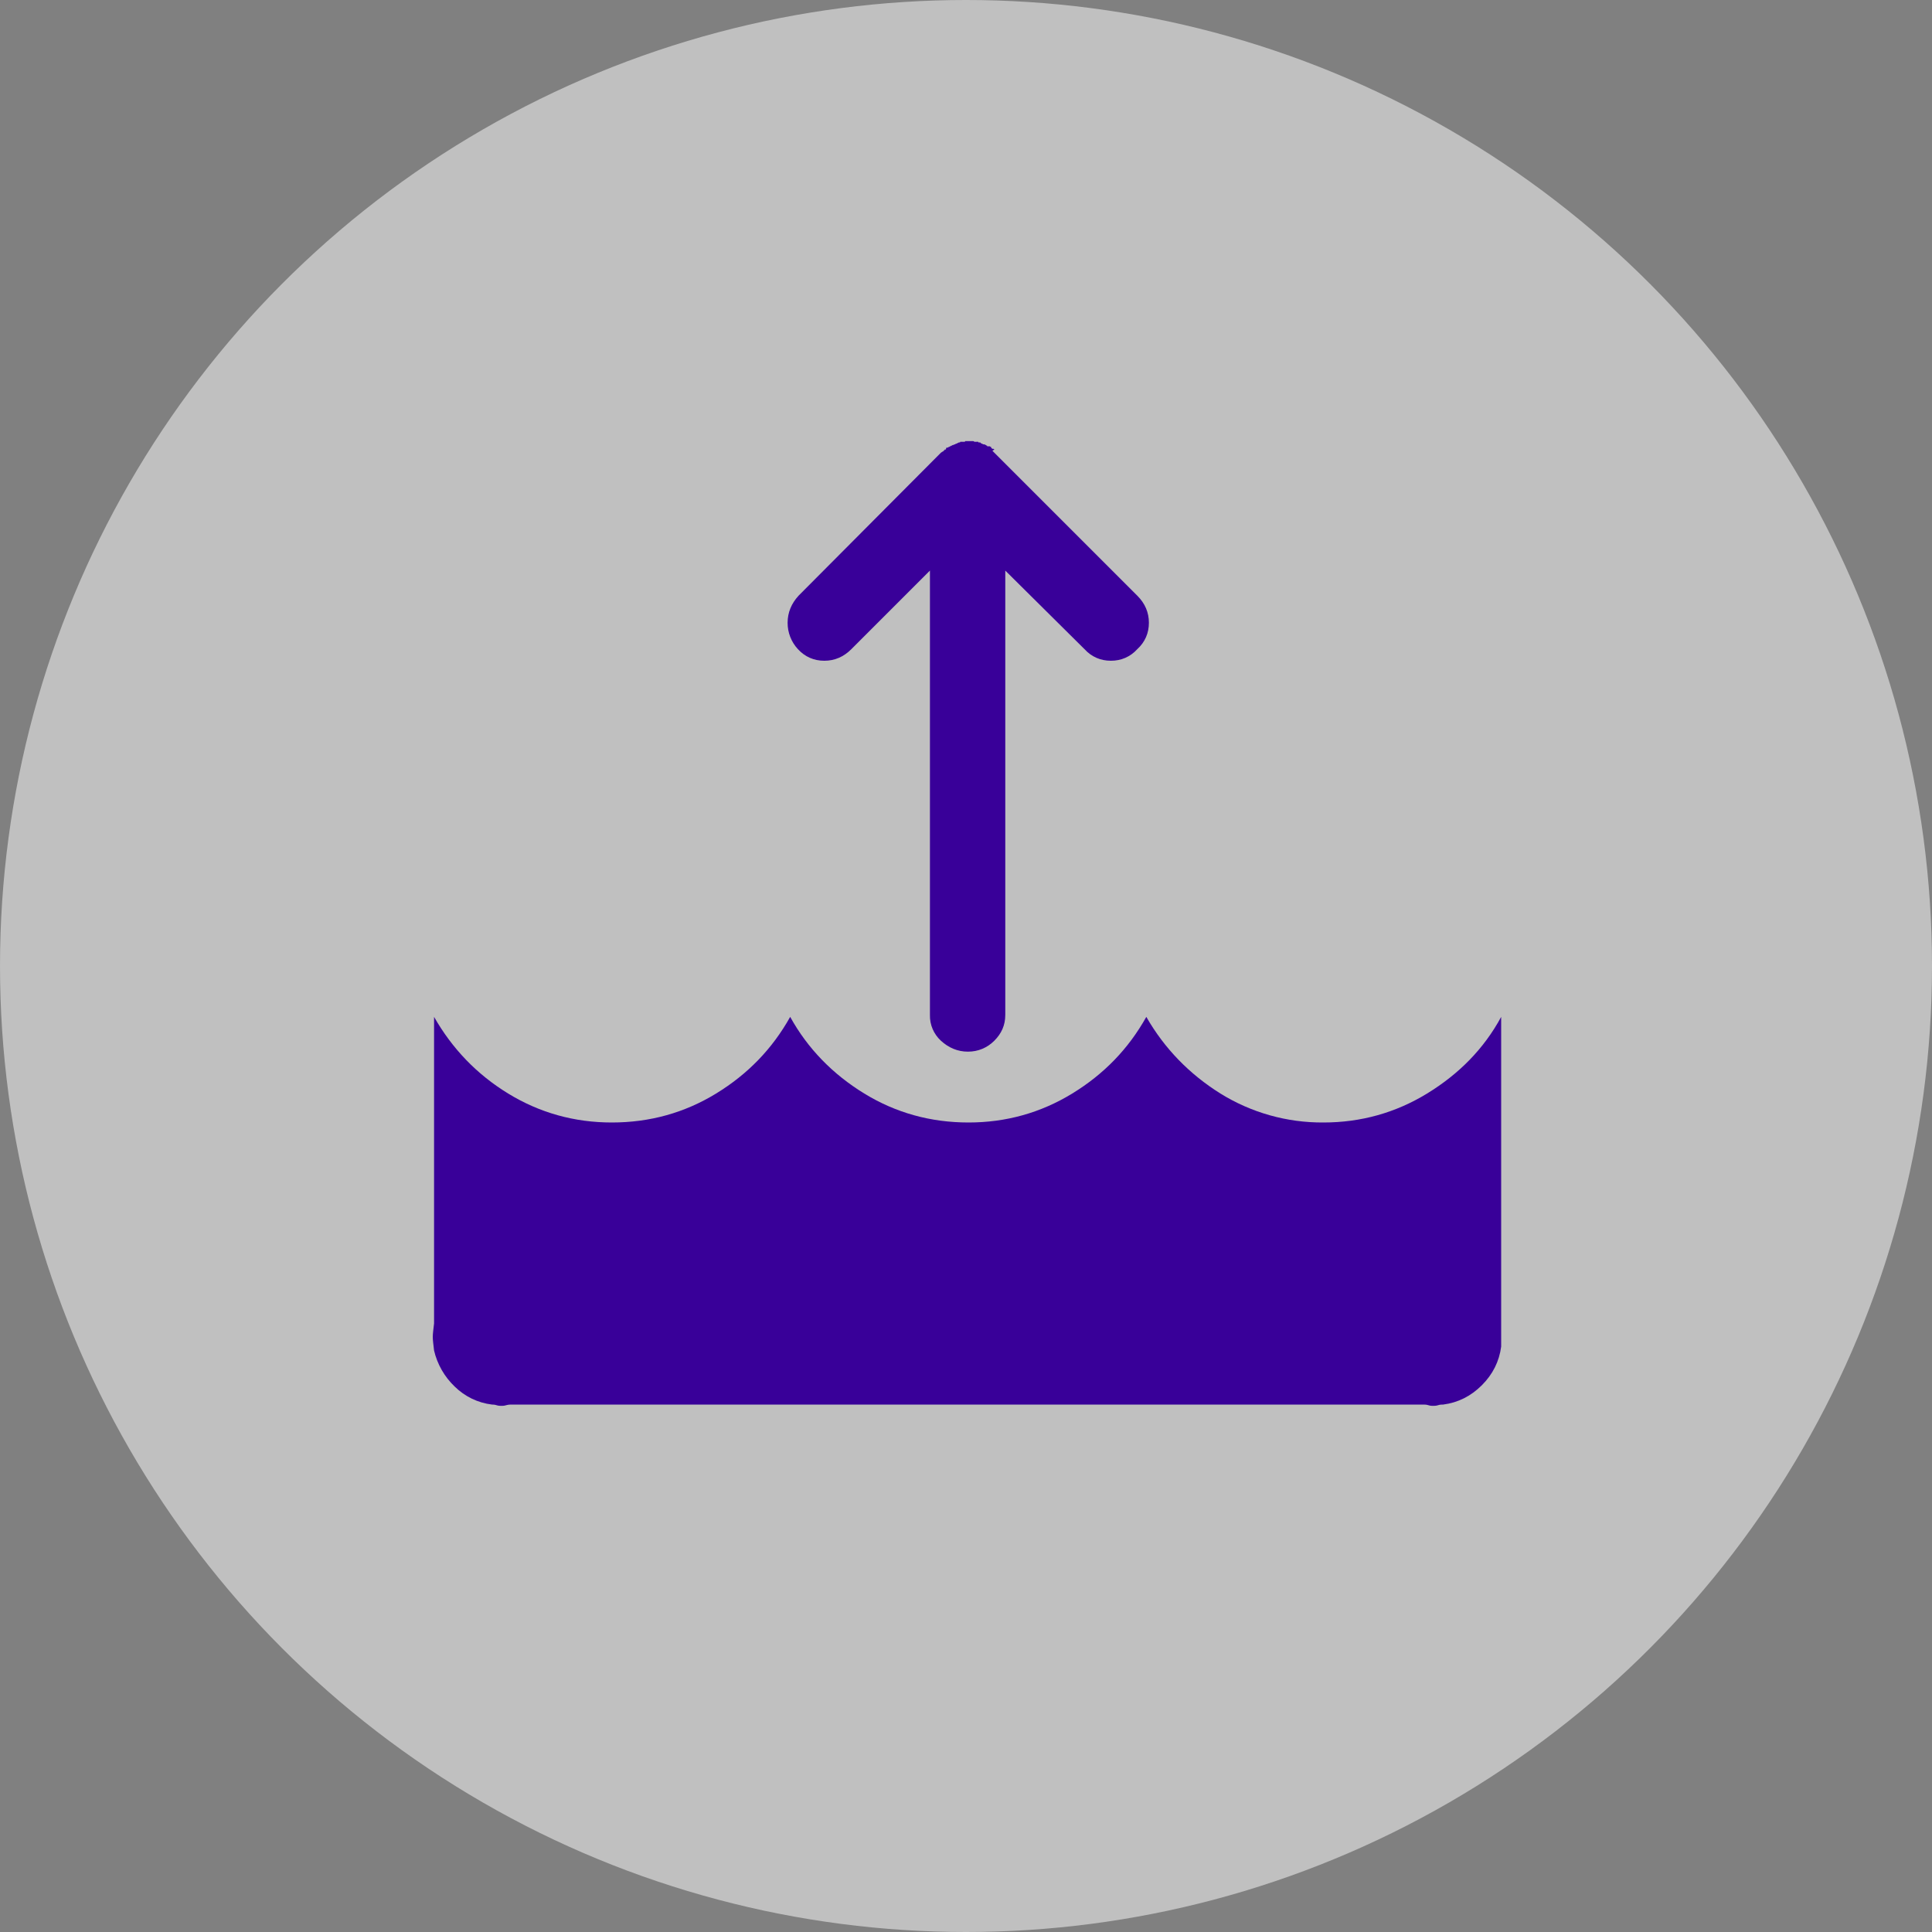 <svg width="30" height="30" viewBox="0 0 30 30" fill="none" xmlns="http://www.w3.org/2000/svg">
<rect x="0" y="0" width="30" height="30" fill="#808080" stroke="none"/>
<circle cx="15" cy="15" r="15" fill="white" fill-opacity="0.5"/>
<path d="M6.72 20.76C6.72 20.71 6.73 20.64 6.74 20.55V15.79C7.02 16.28 7.4 16.68 7.89 16.98C8.38 17.28 8.92 17.43 9.5 17.43C10.09 17.43 10.63 17.28 11.12 16.98C11.61 16.68 11.99 16.29 12.27 15.79C12.54 16.28 12.93 16.68 13.42 16.98C13.91 17.28 14.45 17.43 15.04 17.43C15.62 17.43 16.16 17.28 16.65 16.98C17.14 16.68 17.52 16.29 17.8 15.79C18.08 16.28 18.47 16.68 18.95 16.98C19.43 17.278 19.985 17.434 20.55 17.43C21.13 17.43 21.67 17.28 22.16 16.98C22.65 16.68 23.04 16.29 23.31 15.79V20.91C23.28 21.14 23.18 21.34 23.01 21.51C22.84 21.68 22.64 21.78 22.41 21.81C22.39 21.81 22.36 21.81 22.33 21.82C22.3 21.83 22.27 21.83 22.25 21.83C22.24 21.83 22.21 21.83 22.18 21.82C22.15 21.81 22.12 21.81 22.1 21.81H7.94C7.92 21.81 7.9 21.81 7.86 21.82C7.83 21.83 7.8 21.83 7.79 21.83C7.77 21.83 7.74 21.83 7.71 21.82C7.68 21.81 7.65 21.81 7.64 21.81C7.421 21.784 7.217 21.685 7.06 21.53C6.901 21.378 6.79 21.184 6.74 20.97C6.73 20.88 6.72 20.81 6.72 20.76ZM12.23 9.67C12.23 9.51 12.29 9.37 12.4 9.25L14.61 7.03L14.64 7.01C14.65 7.01 14.65 7.01 14.65 7C14.66 7 14.66 7 14.66 6.99C14.67 6.99 14.67 6.99 14.67 6.98H14.68C14.69 6.98 14.69 6.98 14.69 6.97C14.69 6.96 14.69 6.96 14.7 6.95H14.72L14.73 6.94H14.74L14.75 6.93H14.76L14.77 6.92H14.78C14.79 6.91 14.79 6.91 14.8 6.91H14.81C14.81 6.9 14.82 6.9 14.83 6.9C14.84 6.89 14.84 6.89 14.85 6.89L14.89 6.87H14.9C14.91 6.87 14.91 6.87 14.91 6.86H14.98L14.99 6.85H15.11C15.12 6.85 15.12 6.85 15.13 6.86H15.19C15.19 6.87 15.19 6.87 15.2 6.87H15.22C15.23 6.88 15.24 6.89 15.25 6.89L15.27 6.9H15.29L15.3 6.91H15.31L15.32 6.92C15.33 6.92 15.33 6.92 15.33 6.93H15.37C15.38 6.94 15.38 6.94 15.39 6.94C15.39 6.95 15.39 6.96 15.4 6.96L15.41 6.97H15.43L15.44 6.98L15.41 7L15.42 7.01L15.44 7.03L17.66 9.25C17.78 9.37 17.84 9.51 17.84 9.67C17.84 9.83 17.78 9.97 17.66 10.08C17.55 10.2 17.41 10.26 17.25 10.26C17.09 10.26 16.95 10.2 16.84 10.08L15.61 8.86V15.76C15.61 15.92 15.55 16.05 15.44 16.16C15.33 16.27 15.19 16.33 15.03 16.33C14.87 16.33 14.73 16.27 14.61 16.16C14.555 16.109 14.511 16.047 14.482 15.979C14.452 15.909 14.438 15.835 14.44 15.76V8.86L13.22 10.08C13.1 10.2 12.96 10.26 12.8 10.26C12.64 10.26 12.5 10.2 12.39 10.08C12.287 9.969 12.229 9.822 12.23 9.67Z" fill="#390099"/>
</svg>
